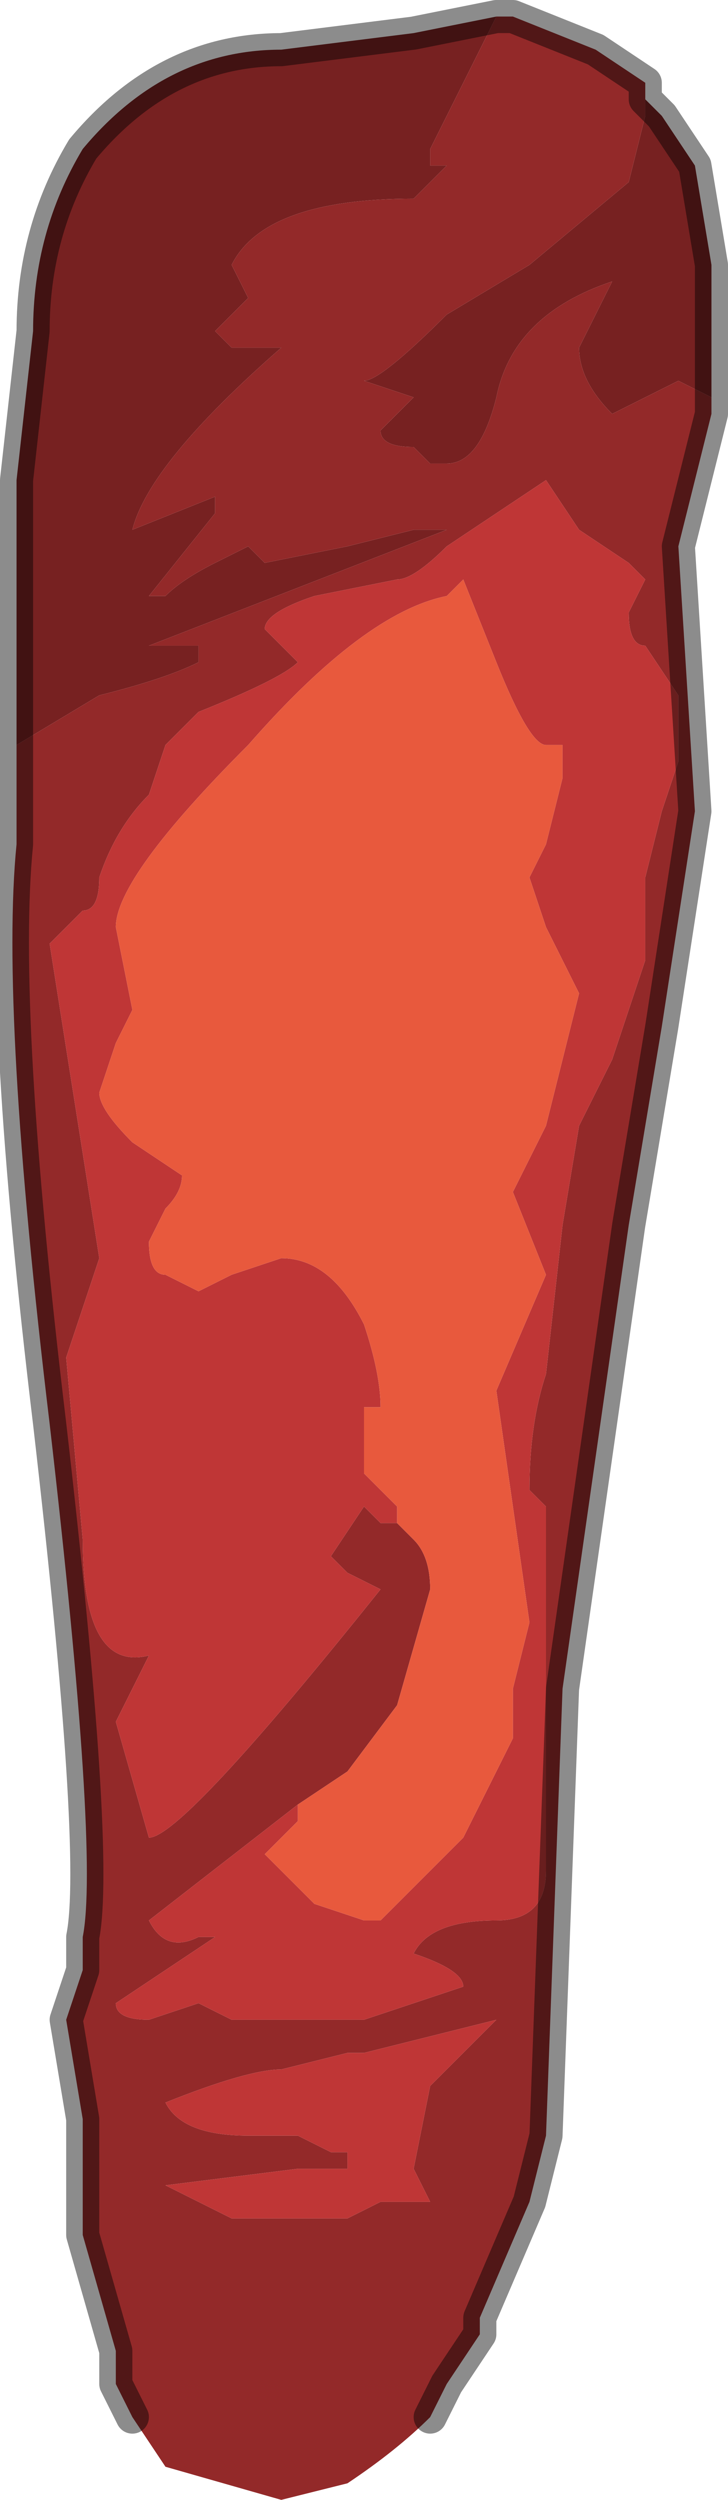 <?xml version="1.0" encoding="UTF-8" standalone="no"?>
<svg xmlns:xlink="http://www.w3.org/1999/xlink" height="7.55px" width="2.2px" xmlns="http://www.w3.org/2000/svg">
  <g transform="matrix(1.0, 0.0, 0.0, 1.0, 1.05, 3.75)">
    <path d="M0.9 -3.45 L0.95 -3.4 1.05 -3.25 1.1 -2.95 1.1 -2.55 1.0 -2.6 0.8 -2.5 Q0.7 -2.6 0.7 -2.7 L0.8 -2.9 0.8 -2.9 Q0.5 -2.8 0.45 -2.55 0.4 -2.35 0.3 -2.35 L0.25 -2.35 0.2 -2.4 Q0.1 -2.4 0.1 -2.45 L0.2 -2.55 0.05 -2.6 Q0.1 -2.6 0.3 -2.8 L0.3 -2.8 0.55 -2.95 0.85 -3.2 0.9 -3.4 0.9 -3.45 M-1.0 -1.5 L-1.0 -2.3 -0.95 -2.75 Q-0.95 -3.05 -0.8 -3.3 -0.55 -3.6 -0.2 -3.6 L0.2 -3.65 0.45 -3.7 0.35 -3.5 0.25 -3.3 0.25 -3.25 0.3 -3.25 0.25 -3.2 0.25 -3.2 0.2 -3.15 Q-0.25 -3.15 -0.35 -2.95 L-0.3 -2.85 -0.4 -2.75 -0.35 -2.7 -0.25 -2.7 -0.2 -2.7 Q-0.6 -2.35 -0.65 -2.15 L-0.4 -2.25 -0.4 -2.2 -0.6 -1.95 -0.55 -1.95 Q-0.5 -2.0 -0.4 -2.05 L-0.3 -2.1 -0.3 -2.1 -0.25 -2.05 0.0 -2.1 0.2 -2.15 0.3 -2.15 0.35 -2.15 0.3 -2.15 -0.6 -1.8 -0.45 -1.8 -0.45 -1.75 Q-0.55 -1.7 -0.75 -1.65 L-1.0 -1.5" fill="#772121" fill-rule="evenodd" stroke="none"/>
    <path d="M0.45 -3.7 L0.5 -3.7 0.75 -3.6 0.9 -3.5 0.9 -3.45 0.9 -3.4 0.85 -3.2 0.55 -2.95 0.3 -2.8 0.3 -2.8 Q0.1 -2.6 0.05 -2.6 L0.2 -2.55 0.1 -2.45 Q0.1 -2.4 0.2 -2.4 L0.25 -2.35 0.3 -2.35 Q0.4 -2.35 0.45 -2.55 0.5 -2.8 0.8 -2.9 L0.8 -2.9 0.7 -2.7 Q0.7 -2.6 0.8 -2.5 L1.0 -2.6 1.1 -2.55 1.1 -2.5 1.0 -2.1 1.05 -1.3 0.95 -0.65 0.9 -0.35 0.85 -0.05 0.65 1.35 0.6 2.7 0.55 2.9 0.4 3.25 0.4 3.3 0.3 3.45 0.25 3.55 Q0.15 3.65 0.0 3.75 L-0.2 3.8 -0.55 3.7 -0.65 3.55 -0.7 3.45 -0.7 3.35 -0.8 3.0 -0.8 2.65 -0.85 2.35 -0.8 2.2 -0.8 2.1 Q-0.75 1.85 -0.9 0.55 -1.05 -0.7 -1.0 -1.2 L-1.0 -1.5 -0.75 -1.65 Q-0.55 -1.7 -0.45 -1.75 L-0.45 -1.8 -0.6 -1.8 0.3 -2.15 0.35 -2.15 0.3 -2.15 0.2 -2.15 0.0 -2.1 -0.25 -2.05 -0.3 -2.1 -0.3 -2.1 -0.4 -2.05 Q-0.5 -2.0 -0.55 -1.95 L-0.6 -1.95 -0.4 -2.2 -0.4 -2.25 -0.65 -2.15 Q-0.6 -2.35 -0.2 -2.7 L-0.25 -2.7 -0.35 -2.7 -0.4 -2.75 -0.3 -2.85 -0.35 -2.95 Q-0.25 -3.15 0.2 -3.15 L0.25 -3.2 0.25 -3.2 0.3 -3.25 0.25 -3.25 0.25 -3.3 0.35 -3.5 0.45 -3.7 M-0.15 1.7 L-0.6 2.05 Q-0.55 2.15 -0.45 2.1 L-0.4 2.1 -0.55 2.2 -0.7 2.3 Q-0.7 2.35 -0.6 2.35 L-0.45 2.3 -0.35 2.35 0.0 2.35 0.05 2.35 0.35 2.25 Q0.35 2.2 0.2 2.15 0.25 2.05 0.45 2.05 0.6 2.05 0.6 1.9 L0.6 0.8 0.55 0.75 Q0.55 0.55 0.6 0.4 L0.65 -0.05 0.7 -0.35 0.8 -0.55 0.9 -0.85 0.9 -1.1 0.95 -1.3 1.0 -1.45 1.0 -1.65 0.9 -1.8 Q0.85 -1.8 0.85 -1.9 L0.9 -2.0 0.85 -2.05 0.7 -2.15 0.6 -2.3 0.3 -2.1 Q0.2 -2.0 0.15 -2.0 L-0.1 -1.95 Q-0.25 -1.9 -0.25 -1.85 L-0.15 -1.75 Q-0.2 -1.7 -0.45 -1.6 L-0.55 -1.5 -0.6 -1.35 Q-0.7 -1.25 -0.75 -1.1 -0.75 -1.0 -0.8 -1.0 L-0.9 -0.9 -0.75 0.05 -0.85 0.35 -0.8 0.9 Q-0.8 1.3 -0.6 1.25 L-0.65 1.35 -0.7 1.45 -0.6 1.8 Q-0.5 1.8 0.1 1.05 L0.0 1.0 -0.05 0.95 0.05 0.8 0.1 0.85 0.15 0.85 0.2 0.9 Q0.25 0.95 0.25 1.05 L0.15 1.4 0.0 1.6 -0.15 1.7 M0.0 2.45 L-0.2 2.5 Q-0.3 2.5 -0.55 2.6 -0.5 2.7 -0.3 2.7 L-0.15 2.7 -0.05 2.75 -0.05 2.75 0.0 2.75 0.05 2.75 0.0 2.75 0.0 2.8 -0.15 2.8 -0.55 2.85 -0.55 2.85 -0.35 2.95 -0.2 2.95 -0.1 2.95 -0.1 2.95 0.0 2.95 0.1 2.9 0.25 2.9 0.2 2.8 0.25 2.55 0.3 2.5 0.45 2.35 0.05 2.45 0.0 2.45" fill="#932929" fill-rule="evenodd" stroke="none"/>
    <path d="M0.15 0.85 L0.1 0.85 0.05 0.8 -0.05 0.95 0.0 1.0 0.1 1.05 Q-0.5 1.8 -0.6 1.8 L-0.7 1.45 -0.65 1.35 -0.6 1.25 Q-0.8 1.3 -0.8 0.9 L-0.85 0.35 -0.75 0.05 -0.9 -0.9 -0.8 -1.0 Q-0.75 -1.0 -0.75 -1.1 -0.7 -1.25 -0.6 -1.35 L-0.55 -1.5 -0.45 -1.6 Q-0.2 -1.7 -0.15 -1.75 L-0.25 -1.85 Q-0.25 -1.9 -0.1 -1.95 L0.15 -2.0 Q0.2 -2.0 0.3 -2.1 L0.6 -2.3 0.7 -2.15 0.85 -2.05 0.9 -2.0 0.85 -1.9 Q0.85 -1.8 0.9 -1.8 L1.0 -1.65 1.0 -1.45 0.95 -1.3 0.9 -1.1 0.9 -0.85 0.8 -0.55 0.7 -0.35 0.65 -0.05 0.6 0.4 Q0.55 0.55 0.55 0.75 L0.6 0.8 0.6 1.9 Q0.6 2.05 0.45 2.05 0.25 2.05 0.2 2.15 0.35 2.2 0.35 2.25 L0.05 2.35 0.0 2.35 -0.35 2.35 -0.45 2.3 -0.6 2.35 Q-0.7 2.35 -0.7 2.3 L-0.55 2.2 -0.4 2.1 -0.45 2.1 Q-0.55 2.15 -0.6 2.05 L-0.15 1.7 -0.15 1.75 -0.25 1.85 -0.1 2.0 0.05 2.05 0.1 2.05 0.35 1.8 0.5 1.5 0.5 1.35 0.55 1.15 0.45 0.45 0.6 0.1 0.5 -0.15 0.55 -0.25 0.6 -0.35 0.65 -0.55 0.7 -0.75 0.6 -0.95 0.55 -1.1 0.6 -1.2 0.65 -1.4 0.65 -1.5 0.6 -1.5 Q0.55 -1.5 0.45 -1.75 L0.35 -2.0 0.3 -1.95 Q0.05 -1.9 -0.3 -1.5 -0.7 -1.1 -0.7 -0.95 L-0.65 -0.7 -0.7 -0.6 -0.75 -0.45 Q-0.75 -0.4 -0.65 -0.3 L-0.5 -0.2 Q-0.5 -0.15 -0.55 -0.1 L-0.6 0.0 Q-0.6 0.1 -0.55 0.1 L-0.45 0.15 -0.35 0.1 -0.2 0.05 Q-0.05 0.05 0.05 0.25 0.1 0.4 0.1 0.5 L0.05 0.5 0.05 0.7 0.15 0.8 0.15 0.85 M0.0 2.45 L0.05 2.45 0.45 2.35 0.3 2.5 0.25 2.55 0.2 2.8 0.25 2.9 0.1 2.9 0.0 2.95 -0.1 2.95 -0.1 2.95 -0.2 2.95 -0.35 2.95 -0.55 2.85 -0.55 2.85 -0.15 2.8 0.0 2.8 0.0 2.75 0.05 2.75 0.0 2.75 -0.05 2.75 -0.05 2.75 -0.15 2.7 -0.3 2.7 Q-0.5 2.7 -0.55 2.6 -0.3 2.5 -0.2 2.5 L0.0 2.45" fill="#bf3636" fill-rule="evenodd" stroke="none"/>
    <path d="M0.15 0.85 L0.15 0.8 0.05 0.7 0.05 0.5 0.1 0.5 Q0.1 0.4 0.05 0.25 -0.05 0.05 -0.2 0.05 L-0.35 0.1 -0.45 0.15 -0.55 0.1 Q-0.6 0.1 -0.6 0.0 L-0.55 -0.1 Q-0.5 -0.15 -0.5 -0.2 L-0.65 -0.3 Q-0.75 -0.4 -0.75 -0.45 L-0.7 -0.6 -0.65 -0.7 -0.7 -0.95 Q-0.7 -1.1 -0.3 -1.5 0.05 -1.9 0.3 -1.95 L0.35 -2.0 0.45 -1.75 Q0.55 -1.5 0.6 -1.5 L0.65 -1.5 0.65 -1.4 0.6 -1.2 0.55 -1.1 0.6 -0.95 0.7 -0.75 0.65 -0.55 0.6 -0.35 0.55 -0.25 0.5 -0.15 0.6 0.1 0.45 0.45 0.55 1.15 0.5 1.35 0.5 1.5 0.35 1.8 0.1 2.05 0.05 2.05 -0.1 2.0 -0.25 1.85 -0.15 1.75 -0.15 1.7 0.0 1.6 0.15 1.4 0.25 1.05 Q0.25 0.95 0.2 0.9 L0.15 0.85" fill="#e8593d" fill-rule="evenodd" stroke="none"/>
    <path d="M0.45 -3.7 L0.5 -3.7 0.75 -3.6 0.9 -3.5 0.9 -3.45 0.95 -3.4 1.05 -3.25 1.1 -2.95 1.1 -2.55 1.1 -2.5 1.0 -2.1 1.05 -1.3 0.95 -0.65 0.9 -0.35 0.85 -0.05 0.65 1.35 0.6 2.7 0.55 2.9 0.4 3.25 0.4 3.3 0.3 3.45 0.25 3.55 M-0.65 3.55 L-0.7 3.45 -0.7 3.35 -0.8 3.0 -0.8 2.65 -0.85 2.35 -0.8 2.2 -0.8 2.1 Q-0.75 1.85 -0.9 0.55 -1.05 -0.7 -1.0 -1.2 L-1.0 -1.5 -1.0 -2.3 -0.95 -2.75 Q-0.95 -3.05 -0.8 -3.3 -0.55 -3.6 -0.2 -3.6 L0.2 -3.65 0.45 -3.7" fill="none" stroke="#000000" stroke-linecap="round" stroke-linejoin="round" stroke-opacity="0.451" stroke-width="0.1"/>
  </g>
</svg>
